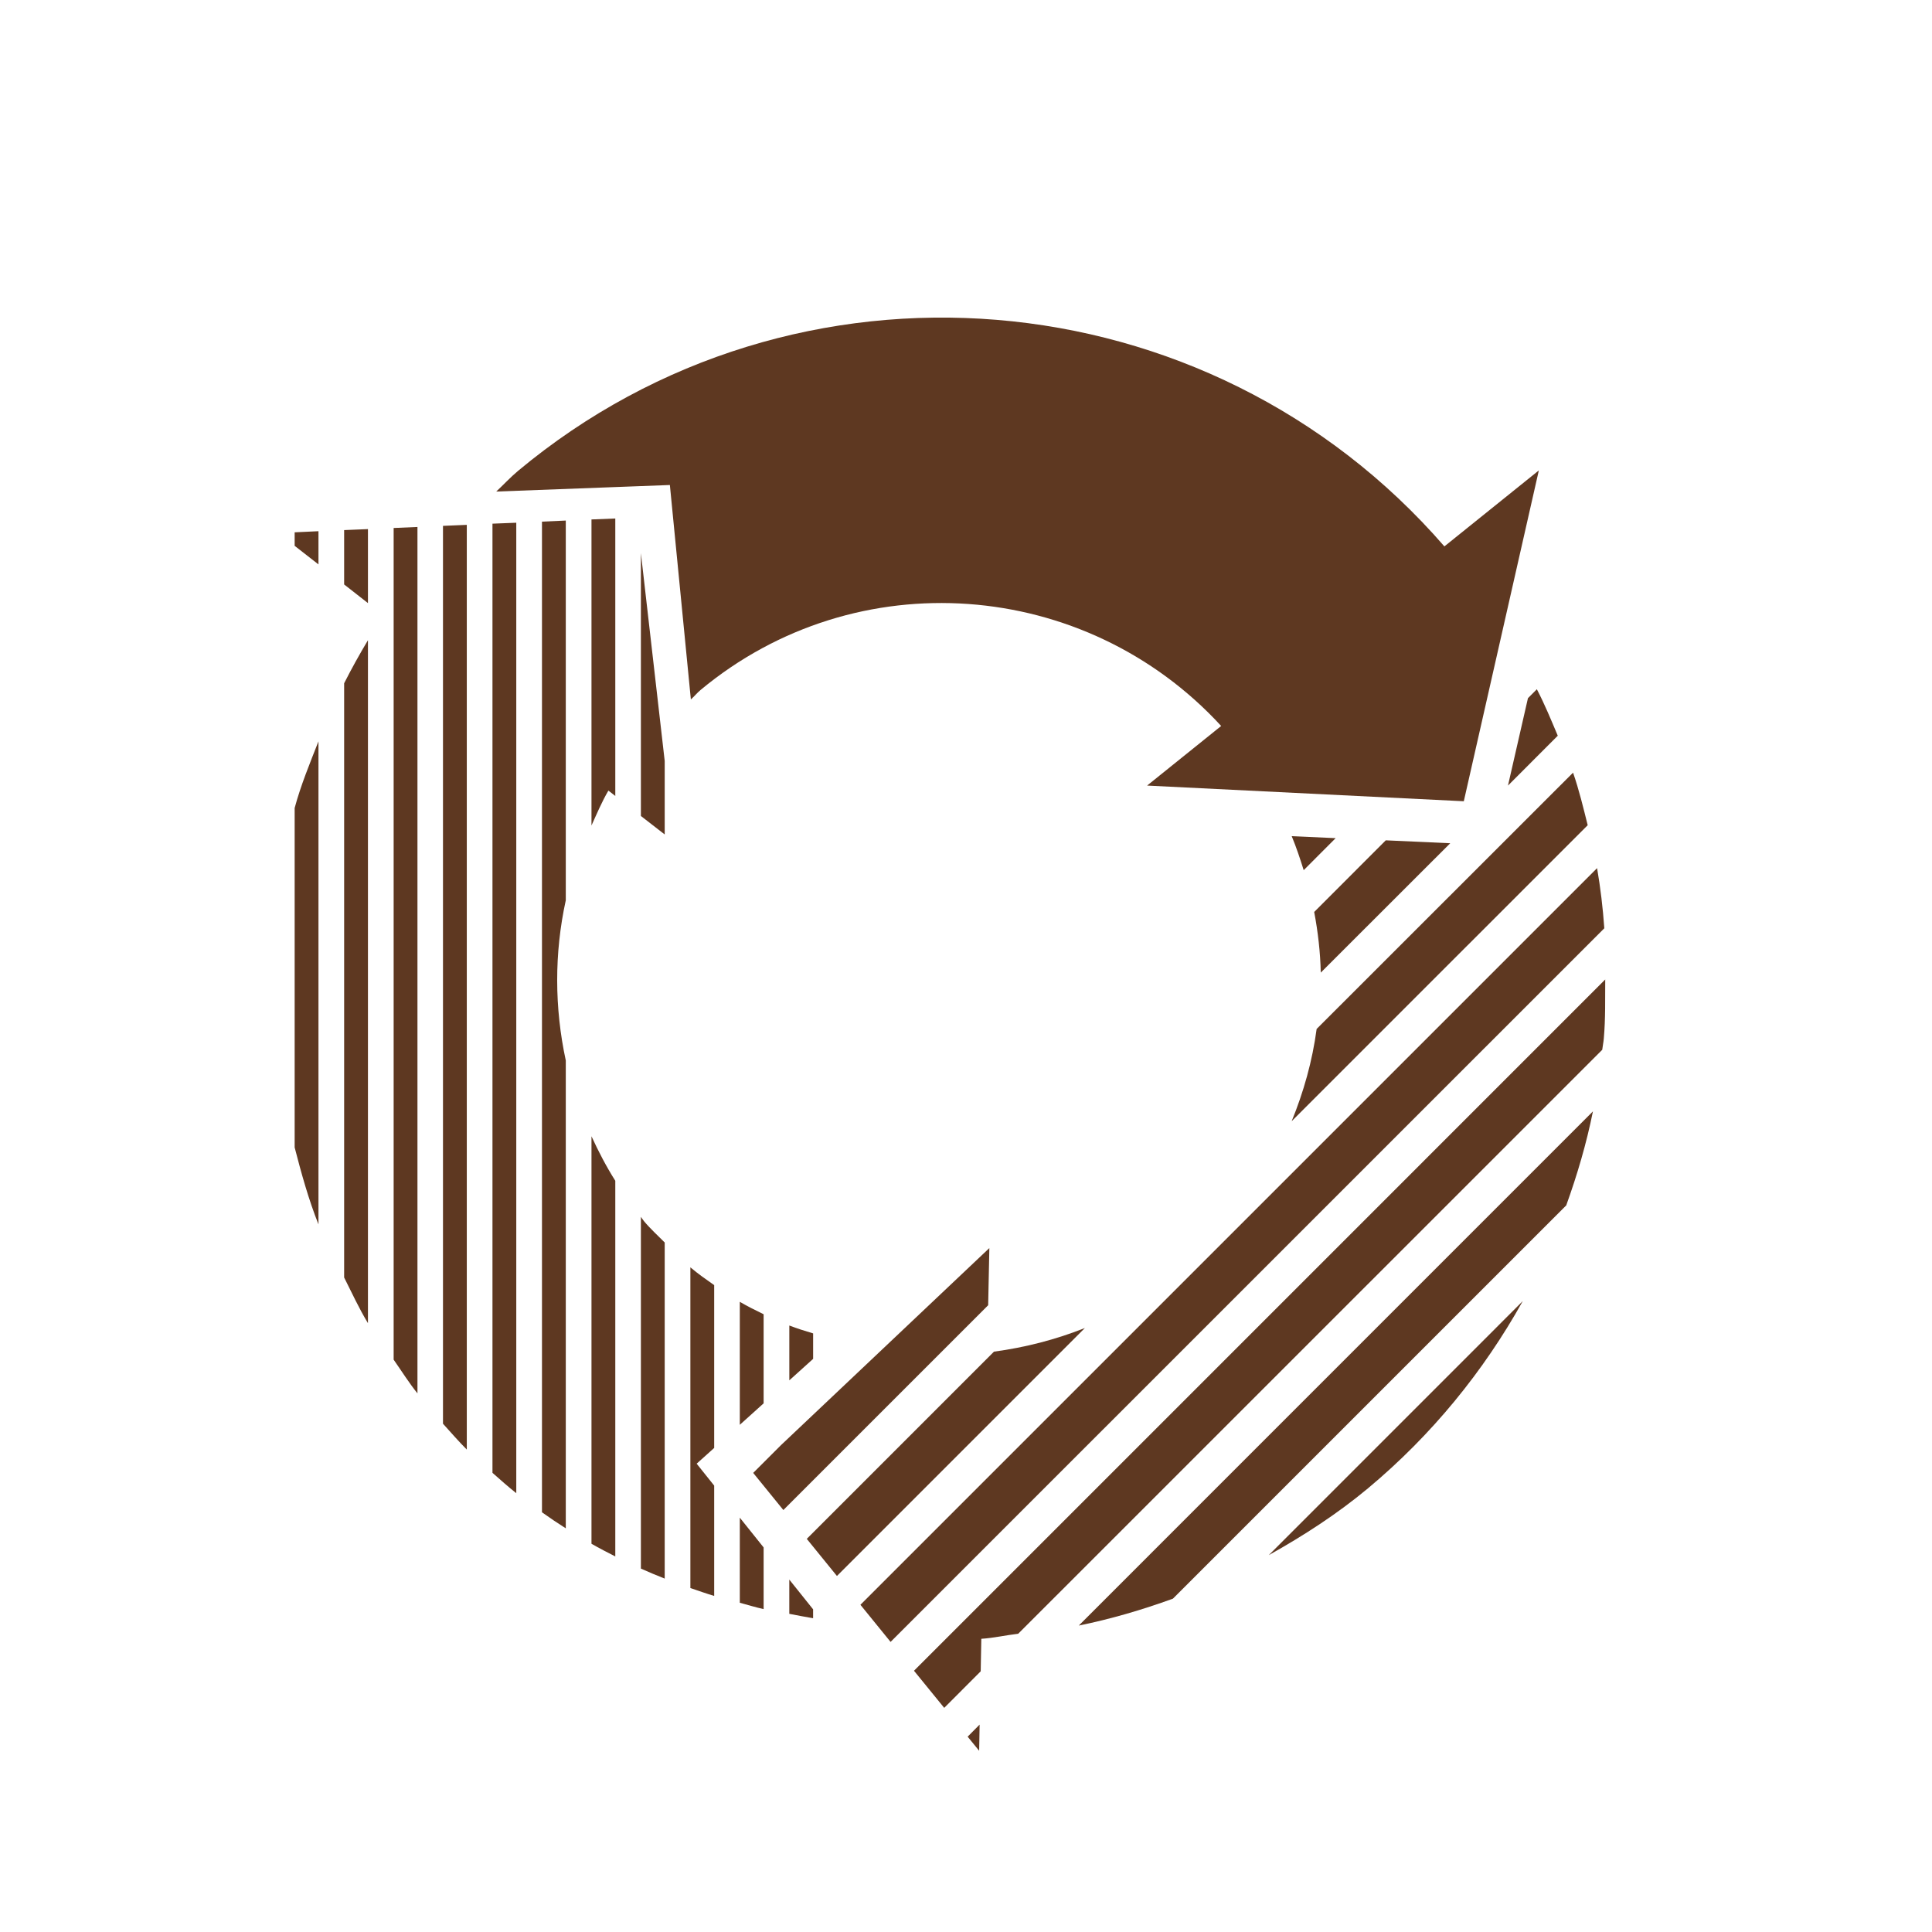 <?xml version="1.0" encoding="utf-8"?>
<!-- Generator: Adobe Illustrator 16.0.0, SVG Export Plug-In . SVG Version: 6.00 Build 0)  -->
<!DOCTYPE svg PUBLIC "-//W3C//DTD SVG 1.1//EN" "http://www.w3.org/Graphics/SVG/1.1/DTD/svg11.dtd">
<svg version="1.1" id="Layer_1" xmlns="http://www.w3.org/2000/svg" xmlns:xlink="http://www.w3.org/1999/xlink" x="0px" y="0px"
	 width="80px" height="80px" viewBox="0 0 80 80" enable-background="new 0 0 80 80" xml:space="preserve">
<g>
	<path fill="#5E3821" d="M59.809,22.625C50.037,11.358,32.937,9.918,21.45,19.499c-0.318,0.266-0.597,0.57-0.902,0.855l7.19-0.271
		l0.869,8.879c0.14-0.123,0.256-0.27,0.399-0.389c6.45-5.367,15.937-4.631,21.56,1.488l-3.067,2.468l13.114,0.649l3.107-13.699
		L59.809,22.625z"/>
	<g>
		<polygon fill="#5E3821" points="40.918,54.047 40.967,51.68 32.343,59.836 31.188,60.99 32.437,62.527 		"/>
		<path fill="#5E3821" d="M63.269,28.91l-0.827,3.619l2.062-2.065c-0.272-0.643-0.535-1.287-0.866-1.924L63.269,28.91z"/>
		<path fill="#5E3821" d="M54.418,37.763c0.156,0.823,0.253,1.661,0.272,2.511l5.361-5.357l-2.669-0.121L54.418,37.763z"/>
		<path fill="#5E3821" d="M44.923,54.99c-1.207,0.48-2.472,0.805-3.765,0.979l-7.751,7.752l1.249,1.537L44.923,54.99z"/>
		<path fill="#5E3821" d="M65.743,34.17c-0.182-0.727-0.357-1.46-0.606-2.176L54.519,42.607c-0.178,1.334-0.538,2.605-1.034,3.82
			L65.743,34.17z"/>
		<path fill="#5E3821" d="M53.487,34.624c0.191,0.461,0.348,0.935,0.496,1.408l1.323-1.326L53.487,34.624z"/>
		<path fill="#5E3821" d="M66.431,38.438c-0.059-0.844-0.159-1.674-0.299-2.49L35.628,66.451l1.249,1.537L66.431,38.438z"/>
		<path fill="#5E3821" d="M65.96,46.02L44.67,67.311c1.326-0.27,2.627-0.652,3.897-1.113l16.287-16.285
			C65.309,48.65,65.691,47.355,65.96,46.02z"/>
		<path fill="#5E3821" d="M63.055,53.875l-10.518,10.52c1.44-0.805,2.831-1.703,4.112-2.77C59.289,59.42,61.43,56.789,63.055,53.875
			z"/>
		<polygon fill="#5E3821" points="40.564,71.412 40.068,71.912 40.545,72.496 		"/>
		<path fill="#5E3821" d="M40.609,69.205l0.025-1.346c0.516-0.033,1.016-0.15,1.527-0.209l24.184-24.18
			c0.017-0.158,0.053-0.311,0.065-0.467c0.074-0.836,0.052-1.635,0.059-2.445L37.846,69.182l1.252,1.537L40.609,69.205z"/>
	</g>
	<g>
		<path fill="#5E3821" d="M21.378,21.645l-0.986,0.039v39.302c0.324,0.289,0.652,0.578,0.986,0.844V21.645z"/>
		<path fill="#5E3821" d="M23.428,43.912c-0.47-2.18-0.48-4.443,0-6.632V21.555L22.442,21.6v41.021
			c0.324,0.23,0.652,0.453,0.986,0.664V43.912z"/>
		<path fill="#5E3821" d="M18.343,58.953c0.328,0.363,0.648,0.732,0.986,1.07V21.733l-0.986,0.042V58.953z"/>
		<path fill="#5E3821" d="M17.286,21.821L16.3,21.863v34.438c0.327,0.467,0.626,0.947,0.986,1.396V21.821z"/>
		<polygon fill="#5E3821" points="14.25,24.201 15.236,24.973 15.236,21.909 14.25,21.95 		"/>
		<polygon fill="#5E3821" points="12.201,22.602 13.187,23.371 13.187,21.996 12.201,22.042 		"/>
		<path fill="#5E3821" d="M13.187,50.699V30.697c-0.357,0.911-0.733,1.819-0.986,2.76v14.055
			C12.479,48.588,12.774,49.658,13.187,50.699z"/>
		<path fill="#5E3821" d="M15.236,26.51c-0.35,0.584-0.681,1.18-0.986,1.783v24.605c0.321,0.635,0.613,1.277,0.986,1.891V26.51z"/>
		<path fill="#5E3821" d="M25.478,48.893c-0.376-0.594-0.697-1.213-0.986-1.842v16.873c0.324,0.186,0.655,0.357,0.986,0.525V48.893z
			"/>
		<path fill="#5E3821" d="M31.62,64.076l-0.986-1.232v3.523c0.331,0.088,0.648,0.188,0.986,0.262V64.076z"/>
		<path fill="#5E3821" d="M25.478,32.958V21.47l-0.986,0.039v12.674c0.22-0.487,0.428-0.979,0.7-1.446L25.478,32.958z"/>
		<path fill="#5E3821" d="M31.62,54.42c-0.334-0.162-0.668-0.328-0.986-0.514v5.092l0.986-0.889V54.42z"/>
		<path fill="#5E3821" d="M32.684,54.887v2.27l0.986-0.889v-1.055C33.338,55.113,33.001,55.01,32.684,54.887z"/>
		<path fill="#5E3821" d="M33.669,66.639l-0.986-1.232v1.418c0.327,0.061,0.652,0.129,0.986,0.182V66.639z"/>
		<path fill="#5E3821" d="M27.524,51.449c-0.289-0.293-0.59-0.562-0.863-0.889c-0.045-0.053-0.078-0.117-0.123-0.172v14.564
			c0.324,0.143,0.652,0.285,0.986,0.414V51.449z"/>
		<polygon fill="#5E3821" points="27.524,31.51 26.538,22.904 26.538,33.788 27.524,34.553 		"/>
		<path fill="#5E3821" d="M28.587,65.758c0.328,0.109,0.652,0.227,0.986,0.326v-4.568l-0.726-0.908l0.726-0.652v-6.742
			c-0.334-0.234-0.668-0.467-0.986-0.736V65.758z"/>
	</g>
</g>
</svg>
